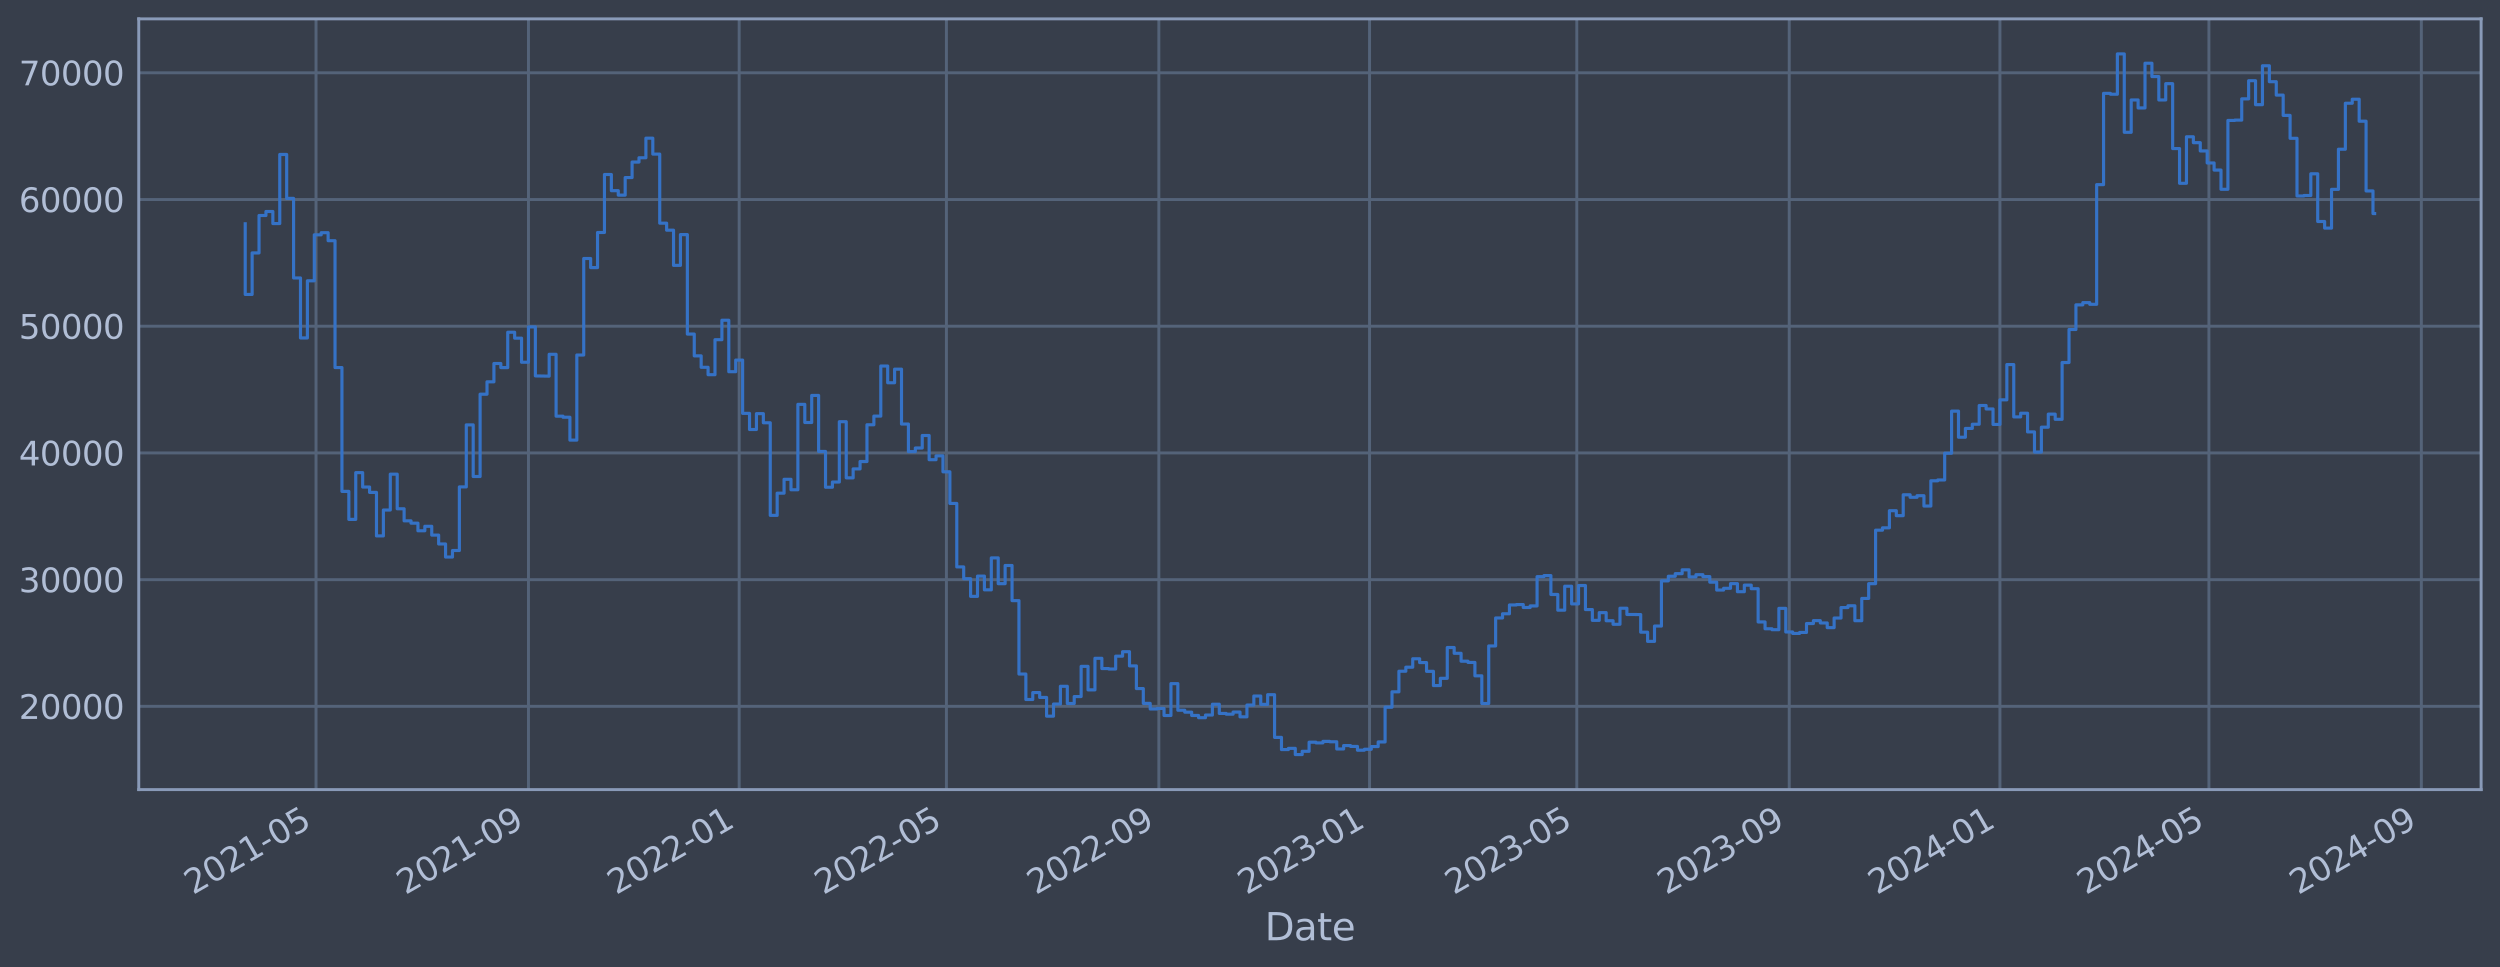 <?xml version="1.0" encoding="utf-8" standalone="no"?>
<!DOCTYPE svg PUBLIC "-//W3C//DTD SVG 1.1//EN"
  "http://www.w3.org/Graphics/SVG/1.1/DTD/svg11.dtd">
<svg xmlns:xlink="http://www.w3.org/1999/xlink" width="952.884pt" height="368.58pt" viewBox="0 0 952.884 368.58" xmlns="http://www.w3.org/2000/svg" version="1.1">
 <defs>
  <style type="text/css">*{stroke-linejoin: round; stroke-linecap: butt}</style>
 </defs>
 <g id="figure_1">
  <g id="patch_1">
   <path d="M 0 368.58 
L 952.884 368.58 
L 952.884 0 
L 0 0 
z
" style="fill: #373e4b"/>
  </g>
  <g id="axes_1">
   <g id="patch_2">
    <path d="M 52.884 300.96 
L 945.684 300.96 
L 945.684 7.2 
L 52.884 7.2 
z
" style="fill: #373e4b"/>
   </g>
   <g id="matplotlib.axis_1">
    <g id="xtick_1">
     <g id="line2d_1">
      <path d="M 120.455 300.96 
L 120.455 7.2 
" clip-path="url(#pe005f9210c)" style="fill: none; stroke: #546379; stroke-width: 1.12; stroke-linecap: square"/>
     </g>
     <g id="line2d_2"/>
     <g id="text_1">
      <!-- 2021-05 -->
      <g style="fill: #b1bed6" transform="translate(73.552 341.175) rotate(-30) scale(0.126 -0.126)">
       <defs>
        <path id="DejaVuSans-32" d="M 1228 531 
L 3431 531 
L 3431 0 
L 469 0 
L 469 531 
Q 828 903 1448 1529 
Q 2069 2156 2228 2338 
Q 2531 2678 2651 2914 
Q 2772 3150 2772 3378 
Q 2772 3750 2511 3984 
Q 2250 4219 1831 4219 
Q 1534 4219 1204 4116 
Q 875 4013 500 3803 
L 500 4441 
Q 881 4594 1212 4672 
Q 1544 4750 1819 4750 
Q 2544 4750 2975 4387 
Q 3406 4025 3406 3419 
Q 3406 3131 3298 2873 
Q 3191 2616 2906 2266 
Q 2828 2175 2409 1742 
Q 1991 1309 1228 531 
z
" transform="scale(0.016)"/>
        <path id="DejaVuSans-30" d="M 2034 4250 
Q 1547 4250 1301 3770 
Q 1056 3291 1056 2328 
Q 1056 1369 1301 889 
Q 1547 409 2034 409 
Q 2525 409 2770 889 
Q 3016 1369 3016 2328 
Q 3016 3291 2770 3770 
Q 2525 4250 2034 4250 
z
M 2034 4750 
Q 2819 4750 3233 4129 
Q 3647 3509 3647 2328 
Q 3647 1150 3233 529 
Q 2819 -91 2034 -91 
Q 1250 -91 836 529 
Q 422 1150 422 2328 
Q 422 3509 836 4129 
Q 1250 4750 2034 4750 
z
" transform="scale(0.016)"/>
        <path id="DejaVuSans-31" d="M 794 531 
L 1825 531 
L 1825 4091 
L 703 3866 
L 703 4441 
L 1819 4666 
L 2450 4666 
L 2450 531 
L 3481 531 
L 3481 0 
L 794 0 
L 794 531 
z
" transform="scale(0.016)"/>
        <path id="DejaVuSans-2d" d="M 313 2009 
L 1997 2009 
L 1997 1497 
L 313 1497 
L 313 2009 
z
" transform="scale(0.016)"/>
        <path id="DejaVuSans-35" d="M 691 4666 
L 3169 4666 
L 3169 4134 
L 1269 4134 
L 1269 2991 
Q 1406 3038 1543 3061 
Q 1681 3084 1819 3084 
Q 2600 3084 3056 2656 
Q 3513 2228 3513 1497 
Q 3513 744 3044 326 
Q 2575 -91 1722 -91 
Q 1428 -91 1123 -41 
Q 819 9 494 109 
L 494 744 
Q 775 591 1075 516 
Q 1375 441 1709 441 
Q 2250 441 2565 725 
Q 2881 1009 2881 1497 
Q 2881 1984 2565 2268 
Q 2250 2553 1709 2553 
Q 1456 2553 1204 2497 
Q 953 2441 691 2322 
L 691 4666 
z
" transform="scale(0.016)"/>
       </defs>
       <use xlink:href="#DejaVuSans-32"/>
       <use xlink:href="#DejaVuSans-30" x="63.623"/>
       <use xlink:href="#DejaVuSans-32" x="127.246"/>
       <use xlink:href="#DejaVuSans-31" x="190.869"/>
       <use xlink:href="#DejaVuSans-2d" x="254.492"/>
       <use xlink:href="#DejaVuSans-30" x="290.576"/>
       <use xlink:href="#DejaVuSans-35" x="354.199"/>
      </g>
     </g>
    </g>
    <g id="xtick_2">
     <g id="line2d_3">
      <path d="M 201.424 300.96 
L 201.424 7.2 
" clip-path="url(#pe005f9210c)" style="fill: none; stroke: #546379; stroke-width: 1.12; stroke-linecap: square"/>
     </g>
     <g id="line2d_4"/>
     <g id="text_2">
      <!-- 2021-09 -->
      <g style="fill: #b1bed6" transform="translate(154.521 341.175) rotate(-30) scale(0.126 -0.126)">
       <defs>
        <path id="DejaVuSans-39" d="M 703 97 
L 703 672 
Q 941 559 1184 500 
Q 1428 441 1663 441 
Q 2288 441 2617 861 
Q 2947 1281 2994 2138 
Q 2813 1869 2534 1725 
Q 2256 1581 1919 1581 
Q 1219 1581 811 2004 
Q 403 2428 403 3163 
Q 403 3881 828 4315 
Q 1253 4750 1959 4750 
Q 2769 4750 3195 4129 
Q 3622 3509 3622 2328 
Q 3622 1225 3098 567 
Q 2575 -91 1691 -91 
Q 1453 -91 1209 -44 
Q 966 3 703 97 
z
M 1959 2075 
Q 2384 2075 2632 2365 
Q 2881 2656 2881 3163 
Q 2881 3666 2632 3958 
Q 2384 4250 1959 4250 
Q 1534 4250 1286 3958 
Q 1038 3666 1038 3163 
Q 1038 2656 1286 2365 
Q 1534 2075 1959 2075 
z
" transform="scale(0.016)"/>
       </defs>
       <use xlink:href="#DejaVuSans-32"/>
       <use xlink:href="#DejaVuSans-30" x="63.623"/>
       <use xlink:href="#DejaVuSans-32" x="127.246"/>
       <use xlink:href="#DejaVuSans-31" x="190.869"/>
       <use xlink:href="#DejaVuSans-2d" x="254.492"/>
       <use xlink:href="#DejaVuSans-30" x="290.576"/>
       <use xlink:href="#DejaVuSans-39" x="354.199"/>
      </g>
     </g>
    </g>
    <g id="xtick_3">
     <g id="line2d_5">
      <path d="M 281.735 300.96 
L 281.735 7.2 
" clip-path="url(#pe005f9210c)" style="fill: none; stroke: #546379; stroke-width: 1.12; stroke-linecap: square"/>
     </g>
     <g id="line2d_6"/>
     <g id="text_3">
      <!-- 2022-01 -->
      <g style="fill: #b1bed6" transform="translate(234.831 341.175) rotate(-30) scale(0.126 -0.126)">
       <use xlink:href="#DejaVuSans-32"/>
       <use xlink:href="#DejaVuSans-30" x="63.623"/>
       <use xlink:href="#DejaVuSans-32" x="127.246"/>
       <use xlink:href="#DejaVuSans-32" x="190.869"/>
       <use xlink:href="#DejaVuSans-2d" x="254.492"/>
       <use xlink:href="#DejaVuSans-30" x="290.576"/>
       <use xlink:href="#DejaVuSans-31" x="354.199"/>
      </g>
     </g>
    </g>
    <g id="xtick_4">
     <g id="line2d_7">
      <path d="M 360.729 300.96 
L 360.729 7.2 
" clip-path="url(#pe005f9210c)" style="fill: none; stroke: #546379; stroke-width: 1.12; stroke-linecap: square"/>
     </g>
     <g id="line2d_8"/>
     <g id="text_4">
      <!-- 2022-05 -->
      <g style="fill: #b1bed6" transform="translate(313.825 341.175) rotate(-30) scale(0.126 -0.126)">
       <use xlink:href="#DejaVuSans-32"/>
       <use xlink:href="#DejaVuSans-30" x="63.623"/>
       <use xlink:href="#DejaVuSans-32" x="127.246"/>
       <use xlink:href="#DejaVuSans-32" x="190.869"/>
       <use xlink:href="#DejaVuSans-2d" x="254.492"/>
       <use xlink:href="#DejaVuSans-30" x="290.576"/>
       <use xlink:href="#DejaVuSans-35" x="354.199"/>
      </g>
     </g>
    </g>
    <g id="xtick_5">
     <g id="line2d_9">
      <path d="M 441.698 300.96 
L 441.698 7.2 
" clip-path="url(#pe005f9210c)" style="fill: none; stroke: #546379; stroke-width: 1.12; stroke-linecap: square"/>
     </g>
     <g id="line2d_10"/>
     <g id="text_5">
      <!-- 2022-09 -->
      <g style="fill: #b1bed6" transform="translate(394.794 341.175) rotate(-30) scale(0.126 -0.126)">
       <use xlink:href="#DejaVuSans-32"/>
       <use xlink:href="#DejaVuSans-30" x="63.623"/>
       <use xlink:href="#DejaVuSans-32" x="127.246"/>
       <use xlink:href="#DejaVuSans-32" x="190.869"/>
       <use xlink:href="#DejaVuSans-2d" x="254.492"/>
       <use xlink:href="#DejaVuSans-30" x="290.576"/>
       <use xlink:href="#DejaVuSans-39" x="354.199"/>
      </g>
     </g>
    </g>
    <g id="xtick_6">
     <g id="line2d_11">
      <path d="M 522.008 300.96 
L 522.008 7.2 
" clip-path="url(#pe005f9210c)" style="fill: none; stroke: #546379; stroke-width: 1.12; stroke-linecap: square"/>
     </g>
     <g id="line2d_12"/>
     <g id="text_6">
      <!-- 2023-01 -->
      <g style="fill: #b1bed6" transform="translate(475.105 341.175) rotate(-30) scale(0.126 -0.126)">
       <defs>
        <path id="DejaVuSans-33" d="M 2597 2516 
Q 3050 2419 3304 2112 
Q 3559 1806 3559 1356 
Q 3559 666 3084 287 
Q 2609 -91 1734 -91 
Q 1441 -91 1130 -33 
Q 819 25 488 141 
L 488 750 
Q 750 597 1062 519 
Q 1375 441 1716 441 
Q 2309 441 2620 675 
Q 2931 909 2931 1356 
Q 2931 1769 2642 2001 
Q 2353 2234 1838 2234 
L 1294 2234 
L 1294 2753 
L 1863 2753 
Q 2328 2753 2575 2939 
Q 2822 3125 2822 3475 
Q 2822 3834 2567 4026 
Q 2313 4219 1838 4219 
Q 1578 4219 1281 4162 
Q 984 4106 628 3988 
L 628 4550 
Q 988 4650 1302 4700 
Q 1616 4750 1894 4750 
Q 2613 4750 3031 4423 
Q 3450 4097 3450 3541 
Q 3450 3153 3228 2886 
Q 3006 2619 2597 2516 
z
" transform="scale(0.016)"/>
       </defs>
       <use xlink:href="#DejaVuSans-32"/>
       <use xlink:href="#DejaVuSans-30" x="63.623"/>
       <use xlink:href="#DejaVuSans-32" x="127.246"/>
       <use xlink:href="#DejaVuSans-33" x="190.869"/>
       <use xlink:href="#DejaVuSans-2d" x="254.492"/>
       <use xlink:href="#DejaVuSans-30" x="290.576"/>
       <use xlink:href="#DejaVuSans-31" x="354.199"/>
      </g>
     </g>
    </g>
    <g id="xtick_7">
     <g id="line2d_13">
      <path d="M 601.002 300.96 
L 601.002 7.2 
" clip-path="url(#pe005f9210c)" style="fill: none; stroke: #546379; stroke-width: 1.12; stroke-linecap: square"/>
     </g>
     <g id="line2d_14"/>
     <g id="text_7">
      <!-- 2023-05 -->
      <g style="fill: #b1bed6" transform="translate(554.099 341.175) rotate(-30) scale(0.126 -0.126)">
       <use xlink:href="#DejaVuSans-32"/>
       <use xlink:href="#DejaVuSans-30" x="63.623"/>
       <use xlink:href="#DejaVuSans-32" x="127.246"/>
       <use xlink:href="#DejaVuSans-33" x="190.869"/>
       <use xlink:href="#DejaVuSans-2d" x="254.492"/>
       <use xlink:href="#DejaVuSans-30" x="290.576"/>
       <use xlink:href="#DejaVuSans-35" x="354.199"/>
      </g>
     </g>
    </g>
    <g id="xtick_8">
     <g id="line2d_15">
      <path d="M 681.971 300.96 
L 681.971 7.2 
" clip-path="url(#pe005f9210c)" style="fill: none; stroke: #546379; stroke-width: 1.12; stroke-linecap: square"/>
     </g>
     <g id="line2d_16"/>
     <g id="text_8">
      <!-- 2023-09 -->
      <g style="fill: #b1bed6" transform="translate(635.068 341.175) rotate(-30) scale(0.126 -0.126)">
       <use xlink:href="#DejaVuSans-32"/>
       <use xlink:href="#DejaVuSans-30" x="63.623"/>
       <use xlink:href="#DejaVuSans-32" x="127.246"/>
       <use xlink:href="#DejaVuSans-33" x="190.869"/>
       <use xlink:href="#DejaVuSans-2d" x="254.492"/>
       <use xlink:href="#DejaVuSans-30" x="290.576"/>
       <use xlink:href="#DejaVuSans-39" x="354.199"/>
      </g>
     </g>
    </g>
    <g id="xtick_9">
     <g id="line2d_17">
      <path d="M 762.282 300.96 
L 762.282 7.2 
" clip-path="url(#pe005f9210c)" style="fill: none; stroke: #546379; stroke-width: 1.12; stroke-linecap: square"/>
     </g>
     <g id="line2d_18"/>
     <g id="text_9">
      <!-- 2024-01 -->
      <g style="fill: #b1bed6" transform="translate(715.379 341.175) rotate(-30) scale(0.126 -0.126)">
       <defs>
        <path id="DejaVuSans-34" d="M 2419 4116 
L 825 1625 
L 2419 1625 
L 2419 4116 
z
M 2253 4666 
L 3047 4666 
L 3047 1625 
L 3713 1625 
L 3713 1100 
L 3047 1100 
L 3047 0 
L 2419 0 
L 2419 1100 
L 313 1100 
L 313 1709 
L 2253 4666 
z
" transform="scale(0.016)"/>
       </defs>
       <use xlink:href="#DejaVuSans-32"/>
       <use xlink:href="#DejaVuSans-30" x="63.623"/>
       <use xlink:href="#DejaVuSans-32" x="127.246"/>
       <use xlink:href="#DejaVuSans-34" x="190.869"/>
       <use xlink:href="#DejaVuSans-2d" x="254.492"/>
       <use xlink:href="#DejaVuSans-30" x="290.576"/>
       <use xlink:href="#DejaVuSans-31" x="354.199"/>
      </g>
     </g>
    </g>
    <g id="xtick_10">
     <g id="line2d_19">
      <path d="M 841.934 300.96 
L 841.934 7.2 
" clip-path="url(#pe005f9210c)" style="fill: none; stroke: #546379; stroke-width: 1.12; stroke-linecap: square"/>
     </g>
     <g id="line2d_20"/>
     <g id="text_10">
      <!-- 2024-05 -->
      <g style="fill: #b1bed6" transform="translate(795.031 341.175) rotate(-30) scale(0.126 -0.126)">
       <use xlink:href="#DejaVuSans-32"/>
       <use xlink:href="#DejaVuSans-30" x="63.623"/>
       <use xlink:href="#DejaVuSans-32" x="127.246"/>
       <use xlink:href="#DejaVuSans-34" x="190.869"/>
       <use xlink:href="#DejaVuSans-2d" x="254.492"/>
       <use xlink:href="#DejaVuSans-30" x="290.576"/>
       <use xlink:href="#DejaVuSans-35" x="354.199"/>
      </g>
     </g>
    </g>
    <g id="xtick_11">
     <g id="line2d_21">
      <path d="M 922.903 300.96 
L 922.903 7.2 
" clip-path="url(#pe005f9210c)" style="fill: none; stroke: #546379; stroke-width: 1.12; stroke-linecap: square"/>
     </g>
     <g id="line2d_22"/>
     <g id="text_11">
      <!-- 2024-09 -->
      <g style="fill: #b1bed6" transform="translate(876 341.175) rotate(-30) scale(0.126 -0.126)">
       <use xlink:href="#DejaVuSans-32"/>
       <use xlink:href="#DejaVuSans-30" x="63.623"/>
       <use xlink:href="#DejaVuSans-32" x="127.246"/>
       <use xlink:href="#DejaVuSans-34" x="190.869"/>
       <use xlink:href="#DejaVuSans-2d" x="254.492"/>
       <use xlink:href="#DejaVuSans-30" x="290.576"/>
       <use xlink:href="#DejaVuSans-39" x="354.199"/>
      </g>
     </g>
    </g>
    <g id="text_12">
     <!-- Date -->
     <g style="fill: #b1bed6" transform="translate(482.075 358.386) scale(0.144 -0.144)">
      <defs>
       <path id="DejaVuSans-44" d="M 1259 4147 
L 1259 519 
L 2022 519 
Q 2988 519 3436 956 
Q 3884 1394 3884 2338 
Q 3884 3275 3436 3711 
Q 2988 4147 2022 4147 
L 1259 4147 
z
M 628 4666 
L 1925 4666 
Q 3281 4666 3915 4102 
Q 4550 3538 4550 2338 
Q 4550 1131 3912 565 
Q 3275 0 1925 0 
L 628 0 
L 628 4666 
z
" transform="scale(0.016)"/>
       <path id="DejaVuSans-61" d="M 2194 1759 
Q 1497 1759 1228 1600 
Q 959 1441 959 1056 
Q 959 750 1161 570 
Q 1363 391 1709 391 
Q 2188 391 2477 730 
Q 2766 1069 2766 1631 
L 2766 1759 
L 2194 1759 
z
M 3341 1997 
L 3341 0 
L 2766 0 
L 2766 531 
Q 2569 213 2275 61 
Q 1981 -91 1556 -91 
Q 1019 -91 701 211 
Q 384 513 384 1019 
Q 384 1609 779 1909 
Q 1175 2209 1959 2209 
L 2766 2209 
L 2766 2266 
Q 2766 2663 2505 2880 
Q 2244 3097 1772 3097 
Q 1472 3097 1187 3025 
Q 903 2953 641 2809 
L 641 3341 
Q 956 3463 1253 3523 
Q 1550 3584 1831 3584 
Q 2591 3584 2966 3190 
Q 3341 2797 3341 1997 
z
" transform="scale(0.016)"/>
       <path id="DejaVuSans-74" d="M 1172 4494 
L 1172 3500 
L 2356 3500 
L 2356 3053 
L 1172 3053 
L 1172 1153 
Q 1172 725 1289 603 
Q 1406 481 1766 481 
L 2356 481 
L 2356 0 
L 1766 0 
Q 1100 0 847 248 
Q 594 497 594 1153 
L 594 3053 
L 172 3053 
L 172 3500 
L 594 3500 
L 594 4494 
L 1172 4494 
z
" transform="scale(0.016)"/>
       <path id="DejaVuSans-65" d="M 3597 1894 
L 3597 1613 
L 953 1613 
Q 991 1019 1311 708 
Q 1631 397 2203 397 
Q 2534 397 2845 478 
Q 3156 559 3463 722 
L 3463 178 
Q 3153 47 2828 -22 
Q 2503 -91 2169 -91 
Q 1331 -91 842 396 
Q 353 884 353 1716 
Q 353 2575 817 3079 
Q 1281 3584 2069 3584 
Q 2775 3584 3186 3129 
Q 3597 2675 3597 1894 
z
M 3022 2063 
Q 3016 2534 2758 2815 
Q 2500 3097 2075 3097 
Q 1594 3097 1305 2825 
Q 1016 2553 972 2059 
L 3022 2063 
z
" transform="scale(0.016)"/>
      </defs>
      <use xlink:href="#DejaVuSans-44"/>
      <use xlink:href="#DejaVuSans-61" x="77.002"/>
      <use xlink:href="#DejaVuSans-74" x="138.281"/>
      <use xlink:href="#DejaVuSans-65" x="177.49"/>
     </g>
    </g>
   </g>
   <g id="matplotlib.axis_2">
    <g id="ytick_1">
     <g id="line2d_23">
      <path d="M 52.884 269.229 
L 945.684 269.229 
" clip-path="url(#pe005f9210c)" style="fill: none; stroke: #546379; stroke-width: 1.12; stroke-linecap: square"/>
     </g>
     <g id="line2d_24"/>
     <g id="text_13">
      <!-- 20000 -->
      <g style="fill: #b1bed6" transform="translate(7.2 274.016) scale(0.126 -0.126)">
       <use xlink:href="#DejaVuSans-32"/>
       <use xlink:href="#DejaVuSans-30" x="63.623"/>
       <use xlink:href="#DejaVuSans-30" x="127.246"/>
       <use xlink:href="#DejaVuSans-30" x="190.869"/>
       <use xlink:href="#DejaVuSans-30" x="254.492"/>
      </g>
     </g>
    </g>
    <g id="ytick_2">
     <g id="line2d_25">
      <path d="M 52.884 220.932 
L 945.684 220.932 
" clip-path="url(#pe005f9210c)" style="fill: none; stroke: #546379; stroke-width: 1.12; stroke-linecap: square"/>
     </g>
     <g id="line2d_26"/>
     <g id="text_14">
      <!-- 30000 -->
      <g style="fill: #b1bed6" transform="translate(7.2 225.719) scale(0.126 -0.126)">
       <use xlink:href="#DejaVuSans-33"/>
       <use xlink:href="#DejaVuSans-30" x="63.623"/>
       <use xlink:href="#DejaVuSans-30" x="127.246"/>
       <use xlink:href="#DejaVuSans-30" x="190.869"/>
       <use xlink:href="#DejaVuSans-30" x="254.492"/>
      </g>
     </g>
    </g>
    <g id="ytick_3">
     <g id="line2d_27">
      <path d="M 52.884 172.636 
L 945.684 172.636 
" clip-path="url(#pe005f9210c)" style="fill: none; stroke: #546379; stroke-width: 1.12; stroke-linecap: square"/>
     </g>
     <g id="line2d_28"/>
     <g id="text_15">
      <!-- 40000 -->
      <g style="fill: #b1bed6" transform="translate(7.2 177.423) scale(0.126 -0.126)">
       <use xlink:href="#DejaVuSans-34"/>
       <use xlink:href="#DejaVuSans-30" x="63.623"/>
       <use xlink:href="#DejaVuSans-30" x="127.246"/>
       <use xlink:href="#DejaVuSans-30" x="190.869"/>
       <use xlink:href="#DejaVuSans-30" x="254.492"/>
      </g>
     </g>
    </g>
    <g id="ytick_4">
     <g id="line2d_29">
      <path d="M 52.884 124.339 
L 945.684 124.339 
" clip-path="url(#pe005f9210c)" style="fill: none; stroke: #546379; stroke-width: 1.12; stroke-linecap: square"/>
     </g>
     <g id="line2d_30"/>
     <g id="text_16">
      <!-- 50000 -->
      <g style="fill: #b1bed6" transform="translate(7.2 129.126) scale(0.126 -0.126)">
       <use xlink:href="#DejaVuSans-35"/>
       <use xlink:href="#DejaVuSans-30" x="63.623"/>
       <use xlink:href="#DejaVuSans-30" x="127.246"/>
       <use xlink:href="#DejaVuSans-30" x="190.869"/>
       <use xlink:href="#DejaVuSans-30" x="254.492"/>
      </g>
     </g>
    </g>
    <g id="ytick_5">
     <g id="line2d_31">
      <path d="M 52.884 76.042 
L 945.684 76.042 
" clip-path="url(#pe005f9210c)" style="fill: none; stroke: #546379; stroke-width: 1.12; stroke-linecap: square"/>
     </g>
     <g id="line2d_32"/>
     <g id="text_17">
      <!-- 60000 -->
      <g style="fill: #b1bed6" transform="translate(7.2 80.829) scale(0.126 -0.126)">
       <defs>
        <path id="DejaVuSans-36" d="M 2113 2584 
Q 1688 2584 1439 2293 
Q 1191 2003 1191 1497 
Q 1191 994 1439 701 
Q 1688 409 2113 409 
Q 2538 409 2786 701 
Q 3034 994 3034 1497 
Q 3034 2003 2786 2293 
Q 2538 2584 2113 2584 
z
M 3366 4563 
L 3366 3988 
Q 3128 4100 2886 4159 
Q 2644 4219 2406 4219 
Q 1781 4219 1451 3797 
Q 1122 3375 1075 2522 
Q 1259 2794 1537 2939 
Q 1816 3084 2150 3084 
Q 2853 3084 3261 2657 
Q 3669 2231 3669 1497 
Q 3669 778 3244 343 
Q 2819 -91 2113 -91 
Q 1303 -91 875 529 
Q 447 1150 447 2328 
Q 447 3434 972 4092 
Q 1497 4750 2381 4750 
Q 2619 4750 2861 4703 
Q 3103 4656 3366 4563 
z
" transform="scale(0.016)"/>
       </defs>
       <use xlink:href="#DejaVuSans-36"/>
       <use xlink:href="#DejaVuSans-30" x="63.623"/>
       <use xlink:href="#DejaVuSans-30" x="127.246"/>
       <use xlink:href="#DejaVuSans-30" x="190.869"/>
       <use xlink:href="#DejaVuSans-30" x="254.492"/>
      </g>
     </g>
    </g>
    <g id="ytick_6">
     <g id="line2d_33">
      <path d="M 52.884 27.745 
L 945.684 27.745 
" clip-path="url(#pe005f9210c)" style="fill: none; stroke: #546379; stroke-width: 1.12; stroke-linecap: square"/>
     </g>
     <g id="line2d_34"/>
     <g id="text_18">
      <!-- 70000 -->
      <g style="fill: #b1bed6" transform="translate(7.2 32.532) scale(0.126 -0.126)">
       <defs>
        <path id="DejaVuSans-37" d="M 525 4666 
L 3525 4666 
L 3525 4397 
L 1831 0 
L 1172 0 
L 2766 4134 
L 525 4134 
L 525 4666 
z
" transform="scale(0.016)"/>
       </defs>
       <use xlink:href="#DejaVuSans-37"/>
       <use xlink:href="#DejaVuSans-30" x="63.623"/>
       <use xlink:href="#DejaVuSans-30" x="127.246"/>
       <use xlink:href="#DejaVuSans-30" x="190.869"/>
       <use xlink:href="#DejaVuSans-30" x="254.492"/>
      </g>
     </g>
    </g>
   </g>
   <g id="line2d_35">
    <path d="M 93.466 85.287 
L 93.466 112.225 
L 96.099 112.225 
L 96.099 96.405 
L 98.732 96.405 
L 98.732 82.142 
L 101.365 82.142 
L 101.365 80.61 
L 103.998 80.61 
L 103.998 85.206 
L 106.631 85.206 
L 106.631 58.875 
L 109.264 58.875 
L 109.264 75.621 
L 111.898 75.621 
L 111.898 105.943 
L 114.531 105.943 
L 114.531 128.803 
L 117.164 128.803 
L 117.164 107.028 
L 119.797 107.028 
L 119.797 89.501 
L 122.43 89.501 
L 122.43 88.694 
L 125.063 88.694 
L 125.063 91.738 
L 127.696 91.738 
L 127.696 140.1 
L 130.329 140.1 
L 130.329 187.297 
L 132.963 187.297 
L 132.963 197.969 
L 135.596 197.969 
L 135.596 180.144 
L 138.229 180.144 
L 138.229 185.625 
L 140.862 185.625 
L 140.862 187.678 
L 143.495 187.678 
L 143.495 204.269 
L 146.128 204.269 
L 146.128 194.394 
L 148.761 194.394 
L 148.761 180.726 
L 151.395 180.726 
L 151.395 193.923 
L 154.028 193.923 
L 154.028 198.526 
L 156.661 198.526 
L 156.661 199.408 
L 159.294 199.408 
L 159.294 202.305 
L 161.927 202.305 
L 161.927 200.595 
L 164.56 200.595 
L 164.56 203.953 
L 167.193 203.953 
L 167.193 207.339 
L 169.826 207.339 
L 169.826 212.319 
L 172.46 212.319 
L 172.46 209.834 
L 175.093 209.834 
L 175.093 185.588 
L 177.726 185.588 
L 177.726 161.942 
L 180.359 161.942 
L 180.359 181.628 
L 182.992 181.628 
L 182.992 150.254 
L 185.625 150.254 
L 185.625 145.534 
L 188.258 145.534 
L 188.258 138.555 
L 190.892 138.555 
L 190.892 140.109 
L 193.525 140.109 
L 193.525 126.64 
L 196.158 126.64 
L 196.158 128.894 
L 198.791 128.894 
L 198.791 138.075 
L 201.424 138.075 
L 201.424 124.593 
L 204.057 124.593 
L 204.057 143.279 
L 209.324 143.372 
L 209.324 135.035 
L 211.957 135.035 
L 211.957 158.622 
L 214.59 158.622 
L 214.59 159.037 
L 217.223 159.037 
L 217.223 167.752 
L 219.856 167.752 
L 219.856 135.316 
L 222.489 135.316 
L 222.489 98.53 
L 225.122 98.53 
L 225.122 101.998 
L 227.755 101.998 
L 227.755 88.61 
L 230.389 88.61 
L 230.389 66.52 
L 233.022 66.52 
L 233.022 72.675 
L 235.655 72.675 
L 235.655 74.375 
L 238.288 74.375 
L 238.288 67.68 
L 240.921 67.68 
L 240.921 61.771 
L 243.554 61.771 
L 243.554 60.137 
L 246.187 60.137 
L 246.187 52.672 
L 248.821 52.672 
L 248.821 58.731 
L 251.454 58.731 
L 251.454 85.059 
L 254.087 85.059 
L 254.087 87.738 
L 256.72 87.738 
L 256.72 101.151 
L 259.353 101.151 
L 259.353 89.421 
L 261.986 89.421 
L 261.986 127.331 
L 264.619 127.331 
L 264.619 135.642 
L 267.252 135.642 
L 267.252 140.001 
L 269.886 140.001 
L 269.886 142.819 
L 272.519 142.819 
L 272.519 129.484 
L 275.152 129.484 
L 275.152 122.065 
L 277.785 122.065 
L 277.785 141.683 
L 280.418 141.683 
L 280.418 137.244 
L 283.051 137.244 
L 283.051 157.564 
L 285.684 157.564 
L 285.684 163.705 
L 288.318 163.705 
L 288.318 157.667 
L 290.951 157.667 
L 290.951 161.134 
L 293.584 161.134 
L 293.584 196.439 
L 296.217 196.439 
L 296.217 187.977 
L 298.85 187.977 
L 298.85 182.688 
L 301.483 182.688 
L 301.483 186.678 
L 304.116 186.678 
L 304.116 154.118 
L 306.75 154.118 
L 306.75 161.038 
L 309.383 161.038 
L 309.383 150.727 
L 312.016 150.727 
L 312.016 172.08 
L 314.649 172.08 
L 314.649 185.717 
L 317.282 185.717 
L 317.282 183.722 
L 319.915 183.722 
L 319.915 160.733 
L 322.548 160.733 
L 322.548 182.138 
L 325.181 182.138 
L 325.181 178.716 
L 327.815 178.716 
L 327.815 175.916 
L 330.448 175.916 
L 330.448 161.902 
L 333.081 161.902 
L 333.081 158.605 
L 335.714 158.605 
L 335.714 139.511 
L 338.347 139.511 
L 338.347 145.883 
L 340.98 145.883 
L 340.98 140.705 
L 343.613 140.705 
L 343.613 161.629 
L 346.247 161.629 
L 346.247 172.142 
L 348.88 172.142 
L 348.88 170.758 
L 351.513 170.758 
L 351.513 165.991 
L 354.146 165.991 
L 354.146 175.217 
L 356.779 175.217 
L 356.779 173.746 
L 359.412 173.746 
L 359.412 179.829 
L 362.045 179.829 
L 362.045 191.891 
L 364.678 191.891 
L 364.678 216.084 
L 367.312 216.084 
L 367.312 220.572 
L 369.945 220.572 
L 369.945 227.303 
L 372.578 227.303 
L 372.578 219.585 
L 375.211 219.585 
L 375.211 224.825 
L 377.844 224.825 
L 377.844 212.647 
L 380.477 212.647 
L 380.477 222.469 
L 383.11 222.469 
L 383.11 215.534 
L 385.744 215.534 
L 385.744 228.928 
L 388.377 228.928 
L 388.377 256.91 
L 391.01 256.91 
L 391.01 266.619 
L 393.643 266.619 
L 393.643 263.973 
L 396.276 263.973 
L 396.276 265.838 
L 398.909 265.838 
L 398.909 272.964 
L 401.542 272.964 
L 401.542 268.351 
L 404.175 268.351 
L 404.175 261.586 
L 406.809 261.586 
L 406.809 268.149 
L 409.442 268.149 
L 409.442 265.49 
L 412.075 265.49 
L 412.075 253.996 
L 414.708 253.996 
L 414.708 262.947 
L 417.341 262.947 
L 417.341 250.915 
L 419.974 250.915 
L 419.974 254.828 
L 422.607 254.828 
L 422.607 254.995 
L 425.241 254.995 
L 425.241 250.104 
L 427.874 250.104 
L 427.874 248.39 
L 430.507 248.39 
L 430.507 253.803 
L 433.14 253.803 
L 433.14 262.453 
L 435.773 262.453 
L 435.773 268.102 
L 438.406 268.102 
L 438.406 270.229 
L 441.039 270.229 
L 441.039 270.026 
L 443.673 270.026 
L 443.673 272.706 
L 446.306 272.706 
L 446.306 260.562 
L 448.939 260.562 
L 448.939 270.704 
L 451.572 270.704 
L 451.572 271.44 
L 454.205 271.44 
L 454.205 272.704 
L 456.838 272.704 
L 456.838 273.552 
L 459.471 273.552 
L 459.471 272.539 
L 462.104 272.539 
L 462.104 268.419 
L 464.738 268.419 
L 464.738 271.925 
L 467.371 271.925 
L 467.371 272.207 
L 470.004 272.207 
L 470.004 271.407 
L 472.637 271.407 
L 472.637 273.231 
L 475.27 273.231 
L 475.27 268.74 
L 477.903 268.74 
L 477.903 265.287 
L 480.536 265.287 
L 480.536 268.485 
L 483.17 268.485 
L 483.17 264.784 
L 485.803 264.784 
L 485.803 281.061 
L 488.436 281.061 
L 488.436 285.708 
L 491.069 285.708 
L 491.069 285.248 
L 493.702 285.248 
L 493.702 287.607 
L 496.335 287.607 
L 496.335 286.358 
L 498.968 286.358 
L 498.968 282.894 
L 501.601 282.894 
L 501.601 283.15 
L 504.235 283.15 
L 504.235 282.585 
L 506.868 282.585 
L 506.868 282.719 
L 509.501 282.719 
L 509.501 285.468 
L 512.134 285.468 
L 512.134 284.179 
L 514.767 284.179 
L 514.767 284.5 
L 517.4 284.5 
L 517.4 285.943 
L 520.033 285.943 
L 520.033 285.584 
L 522.667 285.584 
L 522.667 284.557 
L 525.3 284.557 
L 525.3 282.791 
L 527.933 282.791 
L 527.933 269.551 
L 530.566 269.551 
L 530.566 263.698 
L 533.199 263.698 
L 533.199 255.839 
L 535.832 255.839 
L 535.832 254.307 
L 538.465 254.307 
L 538.465 251.09 
L 541.099 251.09 
L 541.099 252.545 
L 543.732 252.545 
L 543.732 255.881 
L 546.365 255.881 
L 546.365 261.315 
L 548.998 261.315 
L 548.998 258.547 
L 551.631 258.547 
L 551.631 246.81 
L 554.264 246.81 
L 554.264 249.014 
L 556.897 249.014 
L 556.897 252.02 
L 559.53 252.02 
L 559.53 252.483 
L 562.164 252.483 
L 562.164 257.587 
L 564.797 257.587 
L 564.797 268.143 
L 567.43 268.143 
L 567.43 246.204 
L 570.063 246.204 
L 570.063 235.54 
L 572.696 235.54 
L 572.696 233.942 
L 575.329 233.942 
L 575.329 230.592 
L 577.962 230.592 
L 577.962 230.432 
L 580.596 230.432 
L 580.596 231.547 
L 583.229 231.547 
L 583.229 230.951 
L 585.862 230.951 
L 585.862 219.797 
L 588.495 219.797 
L 588.495 219.39 
L 591.128 219.39 
L 591.128 226.585 
L 593.761 226.585 
L 593.761 232.569 
L 596.394 232.569 
L 596.394 223.442 
L 599.027 223.442 
L 599.027 230.173 
L 601.661 230.173 
L 601.661 223.176 
L 604.294 223.176 
L 604.294 232.33 
L 606.927 232.33 
L 606.927 236.455 
L 609.56 236.455 
L 609.56 233.498 
L 612.193 233.498 
L 612.193 236.597 
L 614.826 236.597 
L 614.826 237.946 
L 617.459 237.946 
L 617.459 231.825 
L 620.093 231.825 
L 620.093 234.205 
L 625.359 234.245 
L 625.359 240.962 
L 627.992 240.962 
L 627.992 244.467 
L 630.625 244.467 
L 630.625 238.623 
L 633.258 238.623 
L 633.258 221.397 
L 635.891 221.397 
L 635.891 219.644 
L 638.525 219.644 
L 638.525 218.655 
L 641.158 218.655 
L 641.158 217.19 
L 643.791 217.19 
L 643.791 219.896 
L 646.424 219.896 
L 646.424 219.041 
L 649.057 219.041 
L 649.057 219.772 
L 651.69 219.772 
L 651.69 221.887 
L 654.323 221.887 
L 654.323 224.9 
L 656.956 224.9 
L 656.956 224.235 
L 659.59 224.235 
L 659.59 222.46 
L 662.223 222.46 
L 662.223 225.53 
L 664.856 225.53 
L 664.856 223.029 
L 667.489 223.029 
L 667.489 224.391 
L 670.122 224.391 
L 670.122 237.054 
L 672.755 237.054 
L 672.755 239.655 
L 675.388 239.655 
L 675.388 240.012 
L 678.022 240.012 
L 678.022 231.89 
L 680.655 231.89 
L 680.655 240.883 
L 683.288 240.883 
L 683.288 241.442 
L 685.921 241.442 
L 685.921 241.058 
L 688.554 241.058 
L 688.554 237.662 
L 691.187 237.662 
L 691.187 236.562 
L 693.82 236.562 
L 693.82 237.441 
L 696.453 237.441 
L 696.453 239.223 
L 699.087 239.223 
L 699.087 235.564 
L 701.72 235.564 
L 701.72 231.569 
L 704.353 231.569 
L 704.353 230.895 
L 706.986 230.895 
L 706.986 236.587 
L 709.619 236.587 
L 709.619 228.093 
L 712.252 228.093 
L 712.252 222.465 
L 714.885 222.465 
L 714.885 202.084 
L 717.519 202.084 
L 717.519 201.176 
L 720.152 201.176 
L 720.152 194.656 
L 722.785 194.656 
L 722.785 196.55 
L 725.418 196.55 
L 725.418 188.592 
L 728.051 188.592 
L 728.051 189.552 
L 730.684 189.552 
L 730.684 188.939 
L 733.317 188.939 
L 733.317 192.877 
L 735.951 192.877 
L 735.951 183.256 
L 738.584 183.256 
L 738.584 182.935 
L 741.217 182.935 
L 741.217 172.751 
L 743.85 172.751 
L 743.85 156.704 
L 746.483 156.704 
L 746.483 166.655 
L 749.116 166.655 
L 749.116 163.292 
L 751.749 163.292 
L 751.749 161.708 
L 754.382 161.708 
L 754.382 154.561 
L 757.016 154.561 
L 757.016 155.873 
L 759.649 155.873 
L 759.649 161.77 
L 762.282 161.77 
L 762.282 152.399 
L 764.915 152.399 
L 764.915 138.961 
L 767.548 138.961 
L 767.548 158.9 
L 770.181 158.9 
L 770.181 157.507 
L 772.814 157.507 
L 772.814 164.621 
L 775.448 164.621 
L 775.448 172.305 
L 778.081 172.305 
L 778.081 162.827 
L 780.714 162.827 
L 780.714 157.851 
L 783.347 157.851 
L 783.347 159.821 
L 785.98 159.821 
L 785.98 138.178 
L 788.613 138.178 
L 788.613 125.598 
L 791.246 125.598 
L 791.246 116.199 
L 793.879 116.199 
L 793.879 115.342 
L 796.513 115.342 
L 796.513 115.994 
L 799.146 115.994 
L 799.146 70.379 
L 801.779 70.379 
L 801.779 35.581 
L 804.412 35.581 
L 804.412 35.922 
L 807.045 35.922 
L 807.045 20.553 
L 809.678 20.553 
L 809.678 50.427 
L 812.311 50.427 
L 812.311 38.094 
L 814.945 38.094 
L 814.945 41.141 
L 817.578 41.141 
L 817.578 24.1 
L 820.211 24.1 
L 820.211 29.188 
L 822.844 29.188 
L 822.844 38.093 
L 825.477 38.093 
L 825.477 31.89 
L 828.11 31.89 
L 828.11 56.628 
L 830.743 56.628 
L 830.743 69.858 
L 833.377 69.858 
L 833.377 52.136 
L 836.01 52.136 
L 836.01 54.375 
L 838.643 54.375 
L 838.643 57.531 
L 841.276 57.531 
L 841.276 62.107 
L 843.909 62.107 
L 843.909 64.821 
L 846.542 64.821 
L 846.542 72.15 
L 849.175 72.15 
L 849.175 45.909 
L 851.808 45.909 
L 851.808 45.779 
L 854.442 45.779 
L 854.442 37.684 
L 857.075 37.684 
L 857.075 30.768 
L 859.708 30.768 
L 859.708 39.892 
L 862.341 39.892 
L 862.341 25.073 
L 864.974 25.073 
L 864.974 31.136 
L 867.607 31.136 
L 867.607 36.246 
L 870.24 36.246 
L 870.24 43.988 
L 872.874 43.988 
L 872.874 52.713 
L 875.507 52.713 
L 875.507 74.692 
L 878.14 74.692 
L 878.14 74.517 
L 880.773 74.517 
L 880.773 66.246 
L 883.406 66.246 
L 883.406 84.42 
L 886.039 84.42 
L 886.039 86.942 
L 888.672 86.942 
L 888.672 72.187 
L 891.305 72.187 
L 891.305 56.875 
L 893.939 56.875 
L 893.939 39.35 
L 896.572 39.35 
L 896.572 37.816 
L 899.205 37.816 
L 899.205 46.195 
L 901.838 46.195 
L 901.838 72.774 
L 904.471 72.774 
L 904.471 81.397 
L 905.102 81.397 
L 905.102 81.397 
" clip-path="url(#pe005f9210c)" style="fill: none; stroke: #3572c6; stroke-width: 1.2; stroke-linecap: square"/>
   </g>
   <g id="patch_3">
    <path d="M 52.884 300.96 
L 52.884 7.2 
" style="fill: none; stroke: #899ab8; stroke-width: 1.12; stroke-linejoin: miter; stroke-linecap: square"/>
   </g>
   <g id="patch_4">
    <path d="M 945.684 300.96 
L 945.684 7.2 
" style="fill: none; stroke: #899ab8; stroke-width: 1.12; stroke-linejoin: miter; stroke-linecap: square"/>
   </g>
   <g id="patch_5">
    <path d="M 52.884 300.96 
L 945.684 300.96 
" style="fill: none; stroke: #899ab8; stroke-width: 1.12; stroke-linejoin: miter; stroke-linecap: square"/>
   </g>
   <g id="patch_6">
    <path d="M 52.884 7.2 
L 945.684 7.2 
" style="fill: none; stroke: #899ab8; stroke-width: 1.12; stroke-linejoin: miter; stroke-linecap: square"/>
   </g>
  </g>
 </g>
 <defs>
  <clipPath id="pe005f9210c">
   <rect x="52.884" y="7.2" width="892.8" height="293.76"/>
  </clipPath>
 </defs>
</svg>
